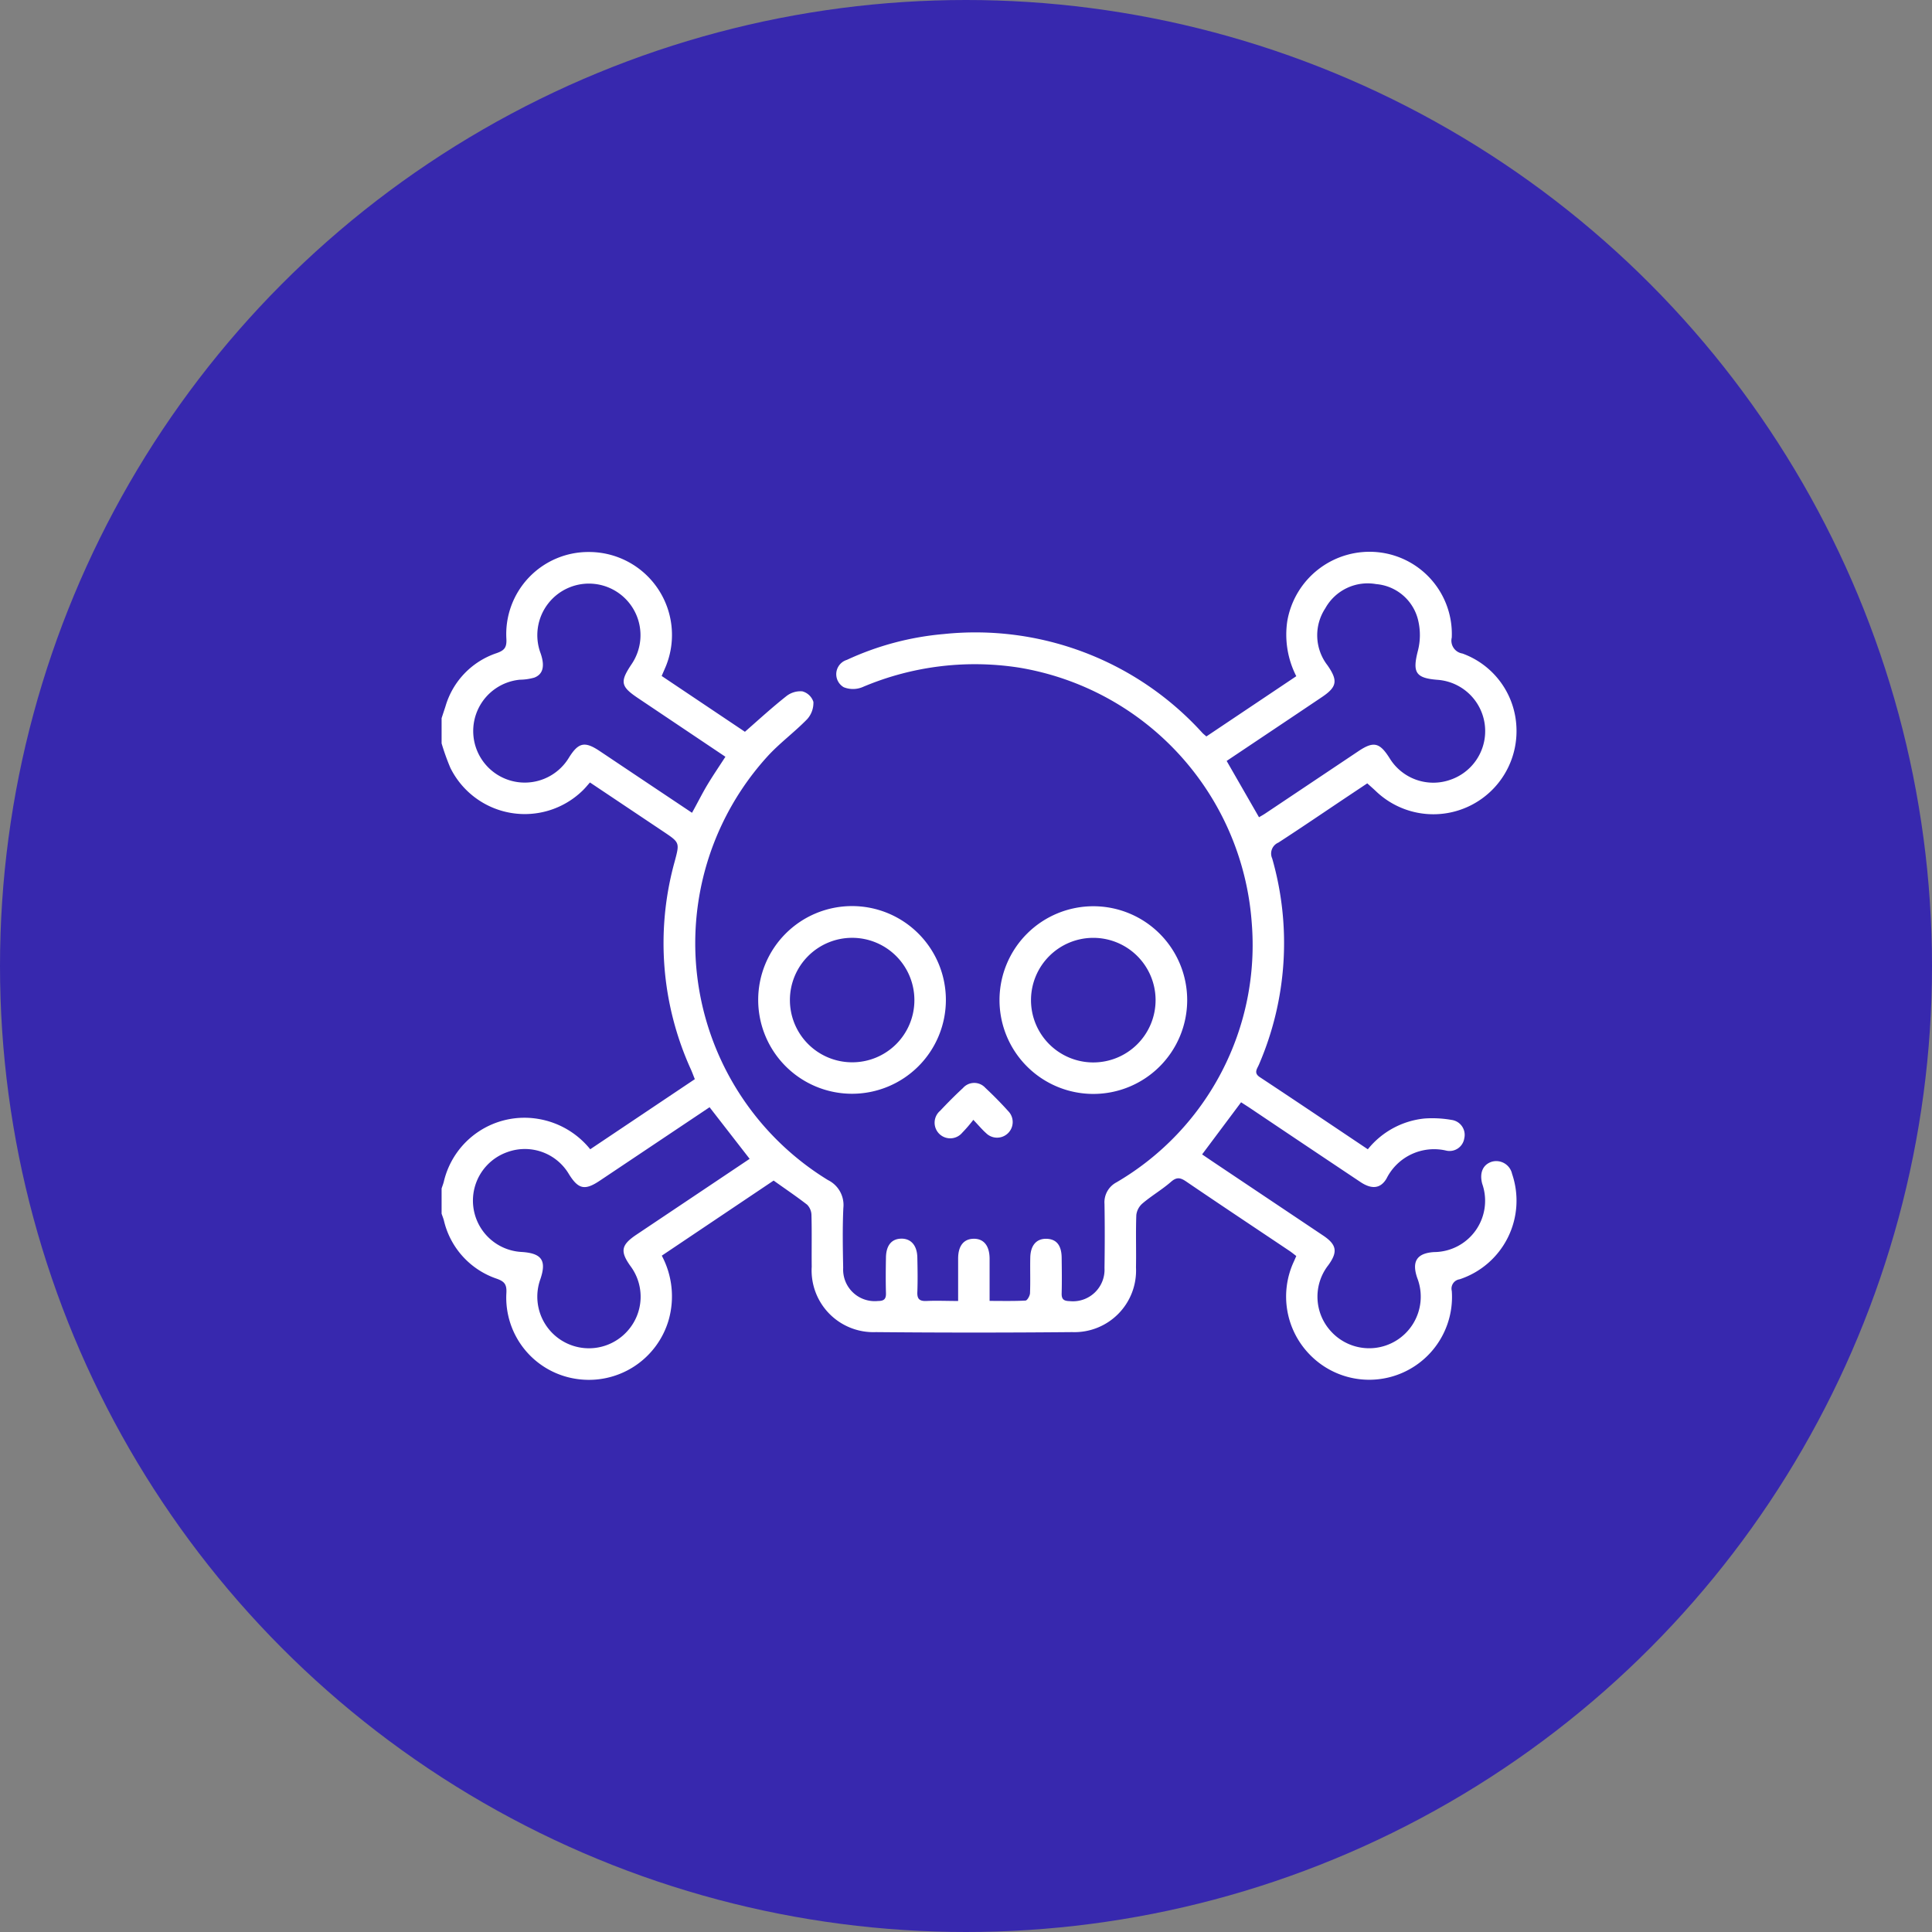<svg xmlns="http://www.w3.org/2000/svg" xmlns:xlink="http://www.w3.org/1999/xlink" width="70" height="70" viewBox="0 0 70 70"><rect x="0" y="0" width="70" height="70" fill="#808080" stroke="none"/><defs><clipPath id="clip-path"><rect id="Rect&#xE1;ngulo_1809" data-name="Rect&#xE1;ngulo 1809" width="38.954" height="30" fill="#fff"></rect></clipPath></defs><g id="calavera" transform="translate(-6633 328)"><circle id="Elipse_2" data-name="Elipse 2" cx="35" cy="35" r="35" transform="translate(6633 -328)" fill="#3728ae"></circle><g id="Grupo_522" data-name="Grupo 522" transform="translate(6649 -308)"><g id="Grupo_521" data-name="Grupo 521" transform="translate(0 0.001)" clip-path="url(#clip-path)"><path id="Trazado_2319" data-name="Trazado 2319" d="M0,6.02l.14-.426A2.883,2.883,0,0,1,1.989,3.666c.288-.1.375-.206.358-.522A2.975,2.975,0,0,1,5.341,0a3.006,3.006,0,0,1,2.8,4.1c-.046.117-.1.231-.167.392l3.016,2.022c.5-.439.985-.883,1.5-1.29a.823.823,0,0,1,.581-.175.579.579,0,0,1,.4.382.883.883,0,0,1-.221.621c-.466.481-1.018.881-1.465,1.378A10.062,10.062,0,0,0,14,22.757a1.006,1.006,0,0,1,.556,1.013c-.033.721-.02,1.445-.006,2.167a1.144,1.144,0,0,0,1.265,1.2c.213,0,.292-.07.285-.286-.012-.431-.008-.861,0-1.293s.2-.67.548-.679.58.233.589.683c.009.417.016.837,0,1.254-.011.256.087.331.331.321.365-.017.731,0,1.147,0,0-.533,0-1.035,0-1.536,0-.459.2-.708.55-.718.373-.011.587.246.59.718,0,.494,0,.987,0,1.533.447,0,.874.011,1.3-.012.062,0,.159-.17.164-.264.018-.431,0-.863.01-1.293.009-.449.228-.692.591-.681s.54.242.546.681.011.863,0,1.292c-.007.219.077.28.287.285a1.145,1.145,0,0,0,1.265-1.2c.011-.774.013-1.547,0-2.319a.816.816,0,0,1,.424-.779A9.957,9.957,0,0,0,29.35,13.4a10.109,10.109,0,0,0-8.416-9.209,10.409,10.409,0,0,0-5.693.708.9.9,0,0,1-.671,0,.544.544,0,0,1,.115-.991,10.485,10.485,0,0,1,3.506-.935,11.1,11.1,0,0,1,9.377,3.585c.035.037.075.066.141.125L30.967,4.5a3.312,3.312,0,0,1-.327-1.991,3.024,3.024,0,0,1,3.3-2.5A2.978,2.978,0,0,1,36.6,3.1a.472.472,0,0,0,.386.578,2.973,2.973,0,0,1,1.958,2.693,3.012,3.012,0,0,1-5.087,2.3c-.092-.088-.187-.17-.318-.289l-.691.461c-.843.563-1.679,1.134-2.53,1.686a.431.431,0,0,0-.224.575,11.111,11.111,0,0,1-.482,7.472c-.063.149-.2.3.037.453,1.3.858,2.59,1.728,3.91,2.612a3.02,3.02,0,0,1,2.051-1.115,4.018,4.018,0,0,1,.979.05.547.547,0,0,1,.464.67.539.539,0,0,1-.647.444A1.927,1.927,0,0,0,34.237,22.7c-.216.368-.536.4-.944.128q-1.977-1.319-3.948-2.644c-.125-.085-.253-.165-.378-.246l-1.412,1.888c.16.109.333.227.508.344q1.942,1.3,3.883,2.6c.487.328.53.588.184,1.066a1.855,1.855,0,0,0,.1,2.408,1.869,1.869,0,0,0,3.12-1.939c-.207-.6-.017-.9.609-.94a1.859,1.859,0,0,0,1.744-2.476c-.106-.4.028-.7.356-.8a.587.587,0,0,1,.726.442,3,3,0,0,1-1.9,3.82.342.342,0,0,0-.284.423,3,3,0,0,1-5.119,2.333,3.01,3.01,0,0,1-.6-3.406c.026-.057.05-.114.085-.193-.09-.069-.176-.14-.268-.2-1.241-.832-2.487-1.659-3.722-2.5-.211-.144-.344-.168-.552.014-.323.282-.7.5-1.028.779a.655.655,0,0,0-.226.421c-.024.633,0,1.268-.012,1.9a2.232,2.232,0,0,1-2.313,2.343q-3.556.033-7.112,0a2.237,2.237,0,0,1-2.324-2.37c-.007-.621.008-1.242-.009-1.863a.554.554,0,0,0-.156-.383c-.386-.3-.8-.578-1.215-.875L7.978,25.495a3.136,3.136,0,0,1,.25,2.327,3.01,3.01,0,0,1-3.341,2.139,2.976,2.976,0,0,1-2.54-3.111c.018-.315-.069-.422-.358-.523A2.931,2.931,0,0,1,.083,24.219c-.022-.083-.056-.164-.083-.246v-.913c.027-.083.06-.165.081-.249A3,3,0,0,1,3.5,20.54a3.061,3.061,0,0,1,1.885,1.1L9.175,19.1c-.056-.137-.093-.243-.139-.345a11.05,11.05,0,0,1-.593-7.534c.185-.692.188-.691-.4-1.086L5.375,8.35c-.1.114-.181.213-.272.3A3.006,3.006,0,0,1,.318,7.821,8.332,8.332,0,0,1,0,6.933V6.02M11.161,21.987l-1.452-1.87L5.726,22.782c-.536.358-.771.307-1.11-.236a1.854,1.854,0,0,0-2.243-.8,1.863,1.863,0,0,0,.542,3.616c.716.049.893.311.664.984a1.87,1.87,0,0,0,3.136,1.9,1.857,1.857,0,0,0,.126-2.376c-.382-.536-.336-.765.223-1.139q2.05-1.372,4.1-2.746M29.616,9.611c.076-.046.151-.086.223-.134q1.688-1.129,3.377-2.259c.552-.37.771-.319,1.132.253a1.856,1.856,0,0,0,2.217.776,1.863,1.863,0,0,0-.482-3.616c-.8-.062-.91-.272-.71-1.052A2.29,2.29,0,0,0,35.388,2.5a1.709,1.709,0,0,0-1.529-1.337,1.756,1.756,0,0,0-1.841.877A1.777,1.777,0,0,0,32.1,4.109c.381.55.345.778-.2,1.145q-.945.636-1.892,1.269L28.444,7.57l1.172,2.04M10.283,7.419,7.125,5.3c-.642-.43-.673-.593-.236-1.244a1.869,1.869,0,1,0-3.3-.381c.157.456.09.753-.229.876a1.963,1.963,0,0,1-.521.076A1.868,1.868,0,1,0,4.614,7.45c.343-.549.571-.6,1.107-.242.337.224.673.451,1.011.676.776.52,1.553,1.038,2.341,1.565.2-.358.368-.7.561-1.021s.422-.658.649-1.009" transform="translate(0 -0.001)" fill="#fff"></path><path id="Trazado_2320" data-name="Trazado 2320" d="M18.162,14.922a3.4,3.4,0,1,1,3.4,3.411,3.4,3.4,0,0,1-3.4-3.411m5.655,0a2.257,2.257,0,1,0-2.27,2.27,2.258,2.258,0,0,0,2.27-2.27" transform="translate(2.052 1.301)" fill="#fff"></path><path id="Trazado_2321" data-name="Trazado 2321" d="M17.106,14.927a3.4,3.4,0,1,1-3.407-3.4,3.4,3.4,0,0,1,3.407,3.4m-1.141,0a2.255,2.255,0,1,0-2.277,2.26,2.25,2.25,0,0,0,2.277-2.26" transform="translate(1.165 1.301)" fill="#fff"></path><path id="Trazado_2322" data-name="Trazado 2322" d="M17.449,18.624a5.19,5.19,0,0,1-.4.464.566.566,0,1,1-.8-.795c.267-.285.544-.563.83-.828a.543.543,0,0,1,.811,0c.285.267.561.546.822.836a.565.565,0,1,1-.8.8c-.141-.125-.263-.272-.459-.479" transform="translate(1.814 1.952)" fill="#fff"></path></g></g></g></svg>